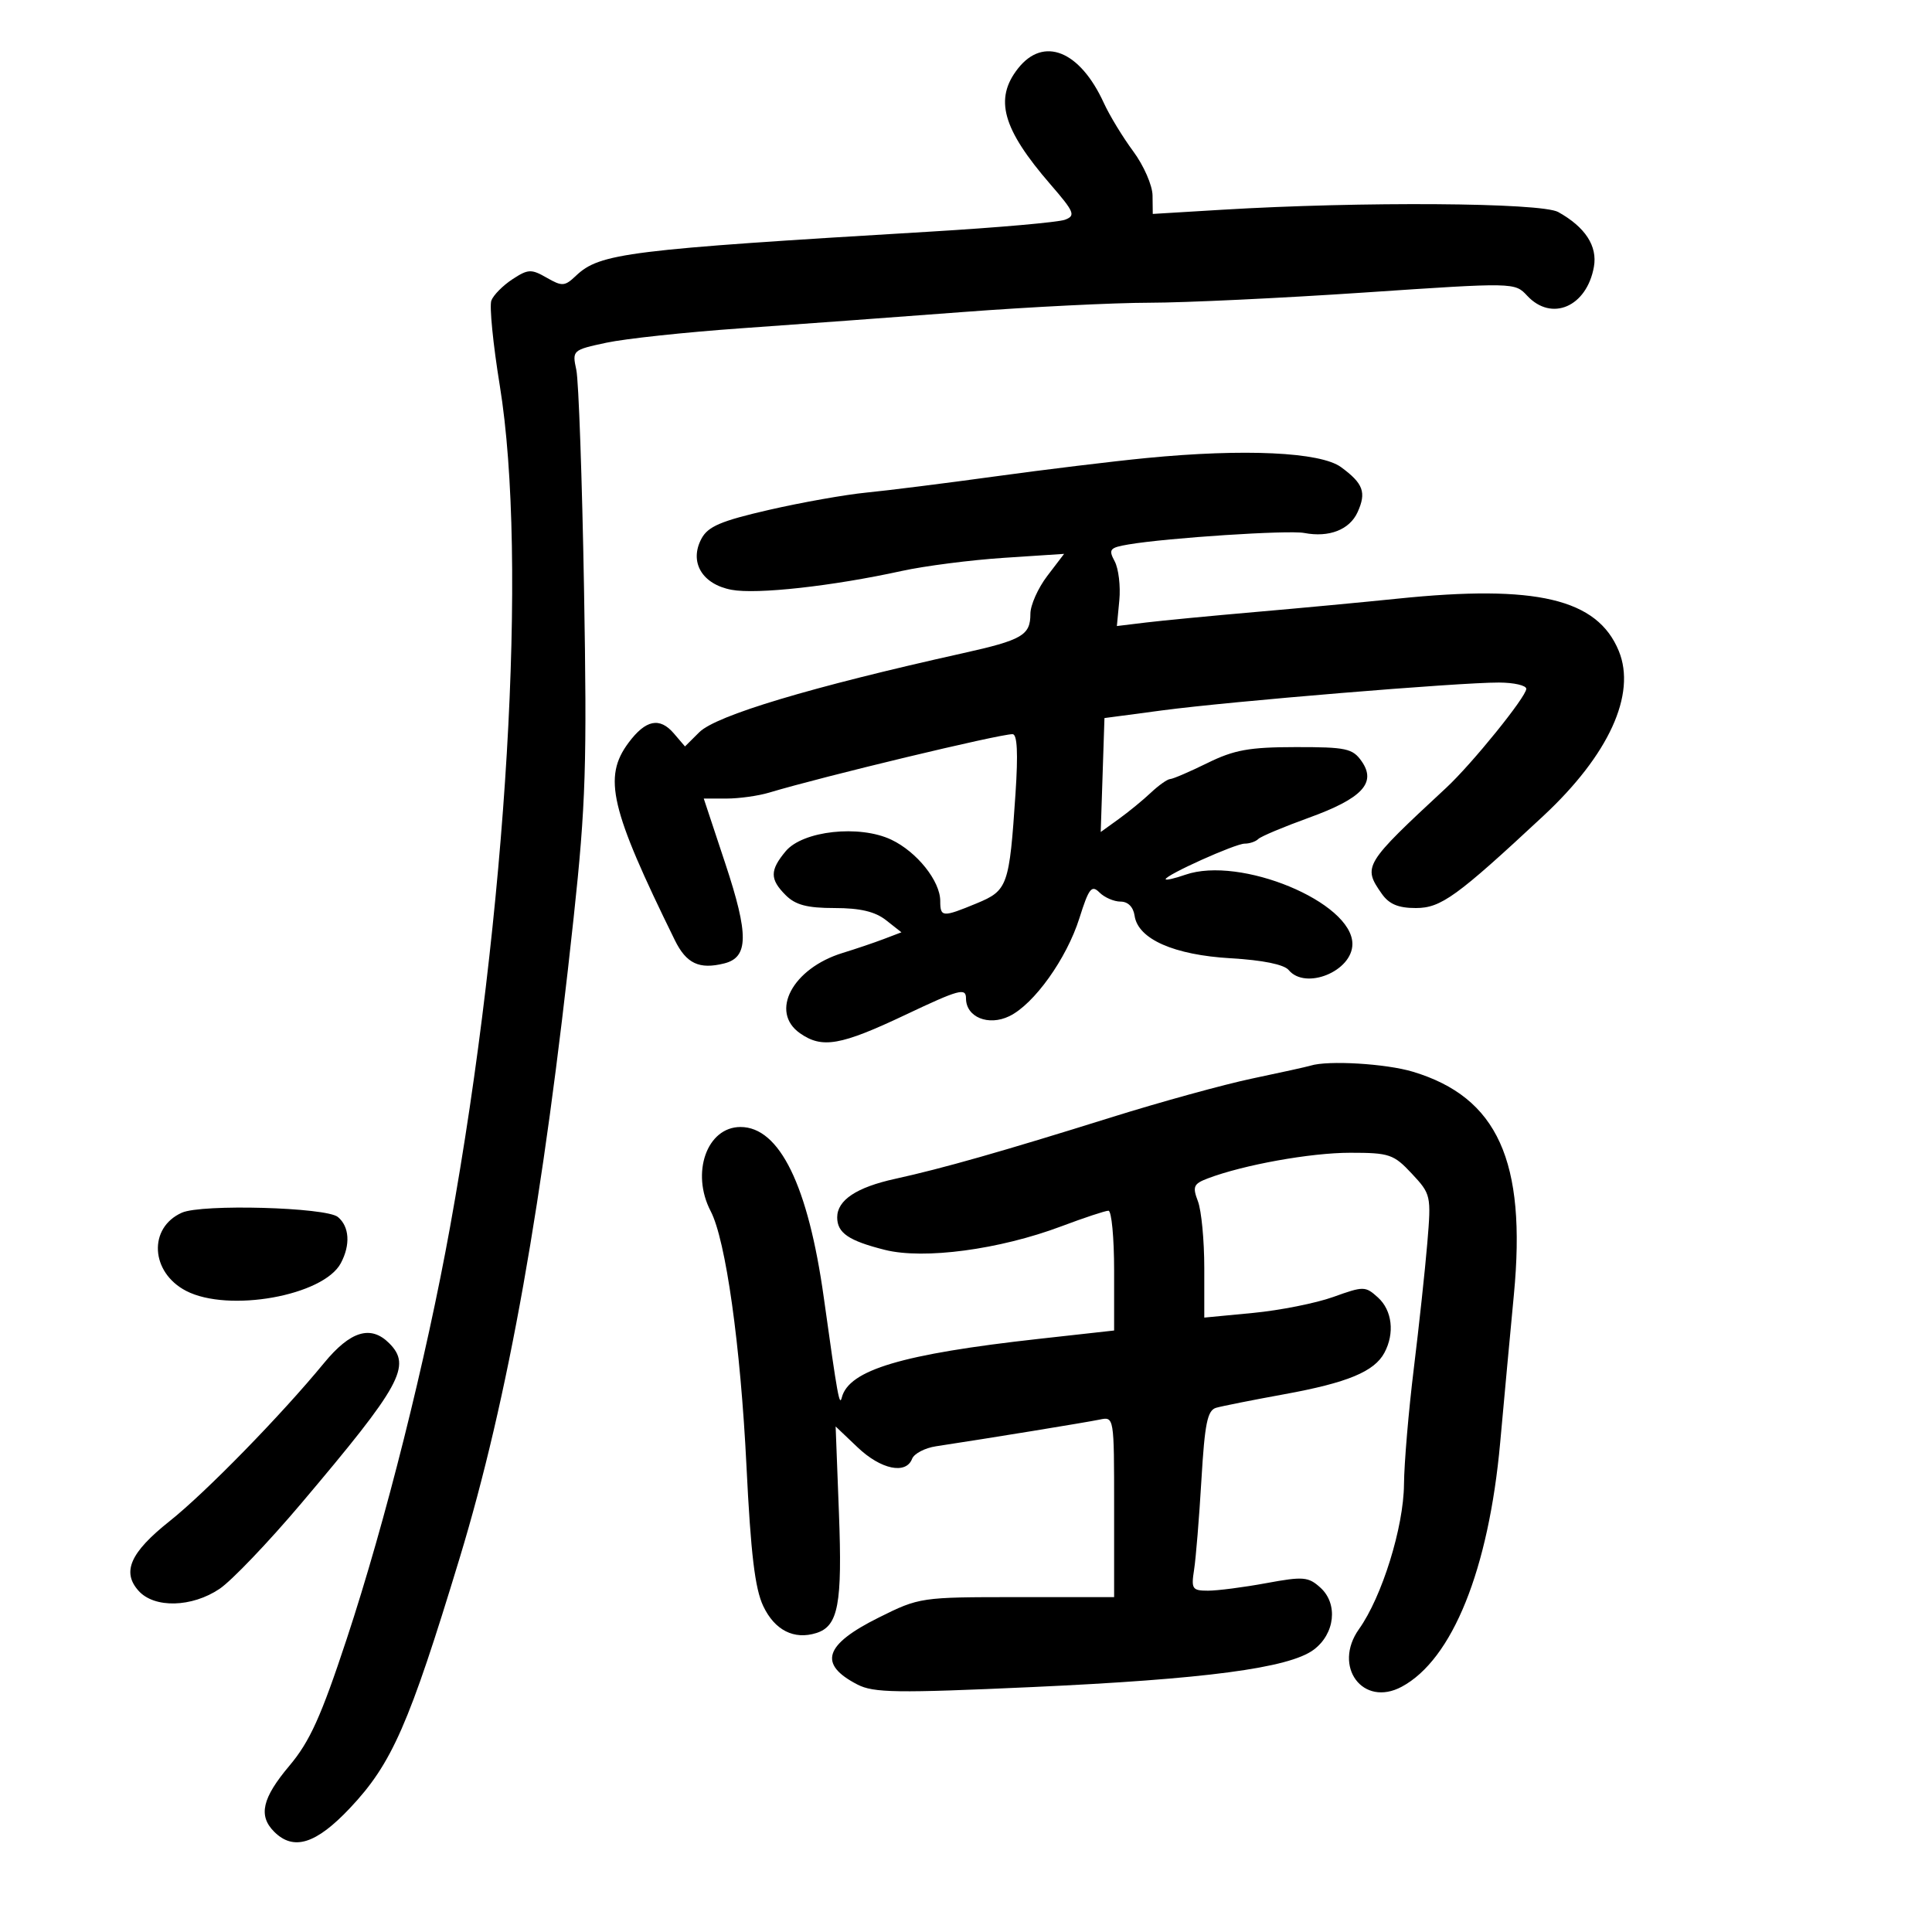 <svg xmlns="http://www.w3.org/2000/svg" width="300" height="300" viewBox="0 0 300 300" version="1.1">
	<path d="M 158.073 10.635 C 154.353 15.364, 155.654 20.013, 163.110 28.627 C 166.831 32.926, 167.060 33.481, 165.375 34.120 C 164.344 34.511, 154.950 35.341, 144.500 35.965 C 97.425 38.774, 93.132 39.308, 89.438 42.815 C 87.691 44.474, 87.292 44.501, 84.886 43.120 C 82.496 41.748, 81.999 41.771, 79.571 43.362 C 78.098 44.327, 76.626 45.811, 76.300 46.660 C 75.974 47.509, 76.561 53.446, 77.604 59.852 C 81.971 86.678, 78.722 141.712, 69.890 190.500 C 66.145 211.190, 59.845 236.305, 53.837 254.500 C 49.857 266.551, 48.109 270.420, 44.942 274.179 C 40.708 279.205, 40.077 281.934, 42.571 284.429 C 45.582 287.439, 49.068 286.350, 54.350 280.750 C 60.863 273.845, 63.520 267.790, 71.354 242 C 78.918 217.100, 84.323 186.751, 89.075 142.500 C 90.965 124.909, 91.159 118.766, 90.688 91.500 C 90.394 74.450, 89.854 59.118, 89.489 57.429 C 88.833 54.395, 88.890 54.344, 94.163 53.216 C 97.098 52.588, 106.475 51.583, 115 50.983 C 123.525 50.384, 139.050 49.245, 149.500 48.453 C 159.950 47.662, 172.995 47.011, 178.489 47.007 C 183.983 47.003, 198.993 46.291, 211.844 45.424 C 235.202 43.850, 235.211 43.850, 237.144 45.924 C 240.940 49.998, 246.393 47.634, 247.500 41.434 C 248.076 38.208, 246.159 35.264, 241.959 32.924 C 239.320 31.454, 211.396 31.265, 189.750 32.570 L 179 33.219 178.967 30.359 C 178.949 28.787, 177.600 25.700, 175.970 23.500 C 174.341 21.300, 172.288 17.925, 171.408 16 C 167.687 7.859, 162.042 5.588, 158.073 10.635 M 178 71.125 C 172.775 71.634, 162.200 72.919, 154.500 73.980 C 146.800 75.040, 137.820 76.168, 134.545 76.487 C 131.270 76.805, 124.448 78.017, 119.385 79.180 C 111.949 80.888, 109.939 81.745, 108.926 83.639 C 106.982 87.270, 109.013 90.724, 113.597 91.584 C 117.514 92.319, 129.252 91.020, 140 88.663 C 143.575 87.879, 150.715 86.960, 155.867 86.621 L 165.233 86.005 162.617 89.436 C 161.178 91.323, 160 93.966, 160 95.311 C 160 98.646, 158.751 99.374, 149.500 101.433 C 125.898 106.685, 111.206 111.090, 108.580 113.704 L 106.365 115.907 104.637 113.889 C 102.435 111.317, 100.264 111.759, 97.606 115.323 C 93.609 120.682, 94.750 125.557, 104.787 145.988 C 106.576 149.631, 108.581 150.573, 112.469 149.597 C 116.247 148.649, 116.284 145.124, 112.631 134.109 L 109.279 124 112.819 124 C 114.765 124, 117.740 123.585, 119.429 123.078 C 127.841 120.553, 155.126 114, 157.230 114 C 157.959 114, 158.105 116.953, 157.685 123.250 C 156.730 137.573, 156.481 138.277, 151.660 140.271 C 146.353 142.466, 146 142.443, 146 139.904 C 146 136.809, 142.380 132.274, 138.403 130.387 C 133.447 128.035, 124.653 128.997, 121.999 132.181 C 119.526 135.148, 119.527 136.527, 122 139 C 123.523 140.523, 125.333 141, 129.592 141 C 133.556 141, 135.882 141.549, 137.580 142.884 L 139.975 144.768 137.237 145.810 C 135.732 146.384, 132.856 147.356, 130.847 147.972 C 123.063 150.357, 119.472 157.116, 124.223 160.443 C 127.665 162.854, 130.524 162.353, 140.634 157.563 C 148.949 153.625, 150 153.340, 150 155.028 C 150 157.938, 153.469 159.366, 156.723 157.795 C 160.561 155.944, 165.628 148.856, 167.611 142.566 C 169.078 137.912, 169.507 137.364, 170.727 138.585 C 171.506 139.363, 172.979 140, 174.002 140 C 175.154 140, 175.982 140.837, 176.180 142.199 C 176.707 145.823, 182.289 148.290, 191.123 148.801 C 196.066 149.087, 199.388 149.763, 200.106 150.628 C 202.726 153.784, 210 150.808, 210 146.580 C 210 140.083, 192.573 132.862, 184.059 135.830 C 182.377 136.416, 181 136.727, 181 136.521 C 181 135.866, 191.815 131, 193.271 131 C 194.039 131, 194.991 130.676, 195.387 130.279 C 195.784 129.883, 199.303 128.402, 203.209 126.989 C 211.520 123.982, 213.783 121.563, 211.430 118.204 C 210.039 116.218, 209.026 116.001, 201.193 116.009 C 193.992 116.017, 191.642 116.441, 187.500 118.478 C 184.750 119.831, 182.144 120.952, 181.708 120.969 C 181.273 120.986, 179.923 121.939, 178.708 123.086 C 177.494 124.234, 175.244 126.077, 173.710 127.183 L 170.919 129.194 171.210 120.347 L 171.500 111.500 180.500 110.304 C 191.044 108.902, 226.593 105.964, 232.750 105.985 C 235.088 105.993, 237 106.432, 237 106.961 C 237 108.192, 228.555 118.629, 224.558 122.338 C 211.780 134.194, 211.579 134.526, 214.557 138.777 C 215.694 140.401, 217.122 141, 219.856 141 C 223.748 141, 226.189 139.236, 239.644 126.702 C 249.813 117.229, 254.124 107.805, 251.364 101.080 C 248.038 92.976, 238.556 90.736, 217 92.961 C 211.775 93.501, 201.875 94.430, 195 95.026 C 188.125 95.623, 180.459 96.359, 177.963 96.662 L 173.427 97.212 173.808 93.217 C 174.017 91.019, 173.692 88.293, 173.085 87.158 C 172.091 85.301, 172.307 85.039, 175.240 84.541 C 181.283 83.516, 200.066 82.290, 202.525 82.760 C 206.383 83.497, 209.561 82.259, 210.802 79.536 C 212.204 76.458, 211.696 75.073, 208.236 72.537 C 205.040 70.194, 193.207 69.641, 178 71.125 M 203.500 165.472 C 202.950 165.645, 198.900 166.540, 194.500 167.461 C 190.100 168.382, 180.200 171.108, 172.500 173.518 C 155.657 178.790, 146.356 181.436, 139 183.049 C 132.996 184.365, 130 186.357, 130 189.033 C 130 191.450, 131.779 192.664, 137.397 194.078 C 143.454 195.604, 155.205 194.035, 164.812 190.419 C 168.346 189.088, 171.635 188, 172.119 188 C 172.604 188, 173 192.185, 173 197.300 L 173 206.600 161.250 207.905 C 140.097 210.255, 131.811 212.723, 130.718 217 C 130.348 218.444, 130.063 216.865, 127.920 201.500 C 125.492 184.096, 121.052 175, 114.984 175 C 109.771 175, 107.250 182.123, 110.357 188.076 C 112.698 192.562, 114.989 208.884, 115.911 227.640 C 116.581 241.278, 117.228 246.679, 118.520 249.401 C 120.299 253.150, 123.311 254.671, 126.776 253.571 C 130.169 252.494, 130.809 249.081, 130.270 234.941 L 129.757 221.500 133.176 224.750 C 136.782 228.178, 140.680 228.997, 141.628 226.527 C 141.939 225.717, 143.612 224.839, 145.347 224.577 C 153.463 223.347, 168.729 220.857, 170.750 220.434 C 172.999 219.962, 173 219.970, 173 233.981 L 173 248 157.914 248 C 142.977 248, 142.766 248.031, 136.455 251.172 C 127.976 255.392, 127.015 258.405, 133.136 261.570 C 135.648 262.870, 139.225 262.922, 160.265 261.967 C 187.104 260.748, 200.149 259.021, 203.976 256.178 C 207.299 253.708, 207.810 249.043, 205.032 246.529 C 203.157 244.832, 202.382 244.768, 196.618 245.830 C 193.126 246.474, 189.063 247, 187.589 247 C 185.128 247, 184.951 246.735, 185.417 243.750 C 185.696 241.963, 186.209 235.679, 186.556 229.788 C 187.073 221.022, 187.488 218.989, 188.844 218.599 C 189.755 218.337, 194.517 217.390, 199.426 216.496 C 209.237 214.708, 213.404 212.982, 214.970 210.055 C 216.594 207.021, 216.179 203.472, 213.966 201.470 C 212.010 199.699, 211.747 199.696, 207.040 201.388 C 204.349 202.356, 198.739 203.473, 194.574 203.871 L 187 204.595 187 196.862 C 187 192.610, 186.556 187.962, 186.013 186.535 C 185.146 184.253, 185.329 183.825, 187.533 182.987 C 193.092 180.874, 203.492 179, 209.661 179 C 215.744 179, 216.408 179.225, 219.228 182.244 C 222.196 185.421, 222.246 185.644, 221.634 192.994 C 221.290 197.122, 220.346 205.900, 219.536 212.500 C 218.725 219.100, 218.039 227.200, 218.010 230.500 C 217.952 237.153, 214.595 247.952, 211.026 252.963 C 206.897 258.763, 211.618 265.148, 217.649 261.920 C 225.521 257.707, 231.163 243.723, 232.948 224 C 233.570 217.125, 234.528 206.775, 235.078 201 C 237.047 180.301, 232.544 170.376, 219.386 166.416 C 215.203 165.157, 206.204 164.622, 203.500 165.472 M 28.241 188.306 C 22.984 190.651, 23.365 197.586, 28.907 200.452 C 35.477 203.850, 50.212 201.210, 52.919 196.151 C 54.441 193.308, 54.262 190.462, 52.469 188.974 C 50.650 187.465, 31.321 186.931, 28.241 188.306 M 50.320 211.646 C 43.651 219.758, 31.937 231.752, 26.340 236.201 C 20.221 241.064, 18.876 244.100, 21.536 247.040 C 23.994 249.756, 29.808 249.604, 34.099 246.712 C 35.966 245.454, 41.665 239.492, 46.765 233.462 C 62.306 215.088, 63.950 212.093, 60.429 208.571 C 57.570 205.713, 54.407 206.675, 50.320 211.646" stroke="none" fill="black" fill-rule="evenodd"/>
</svg>